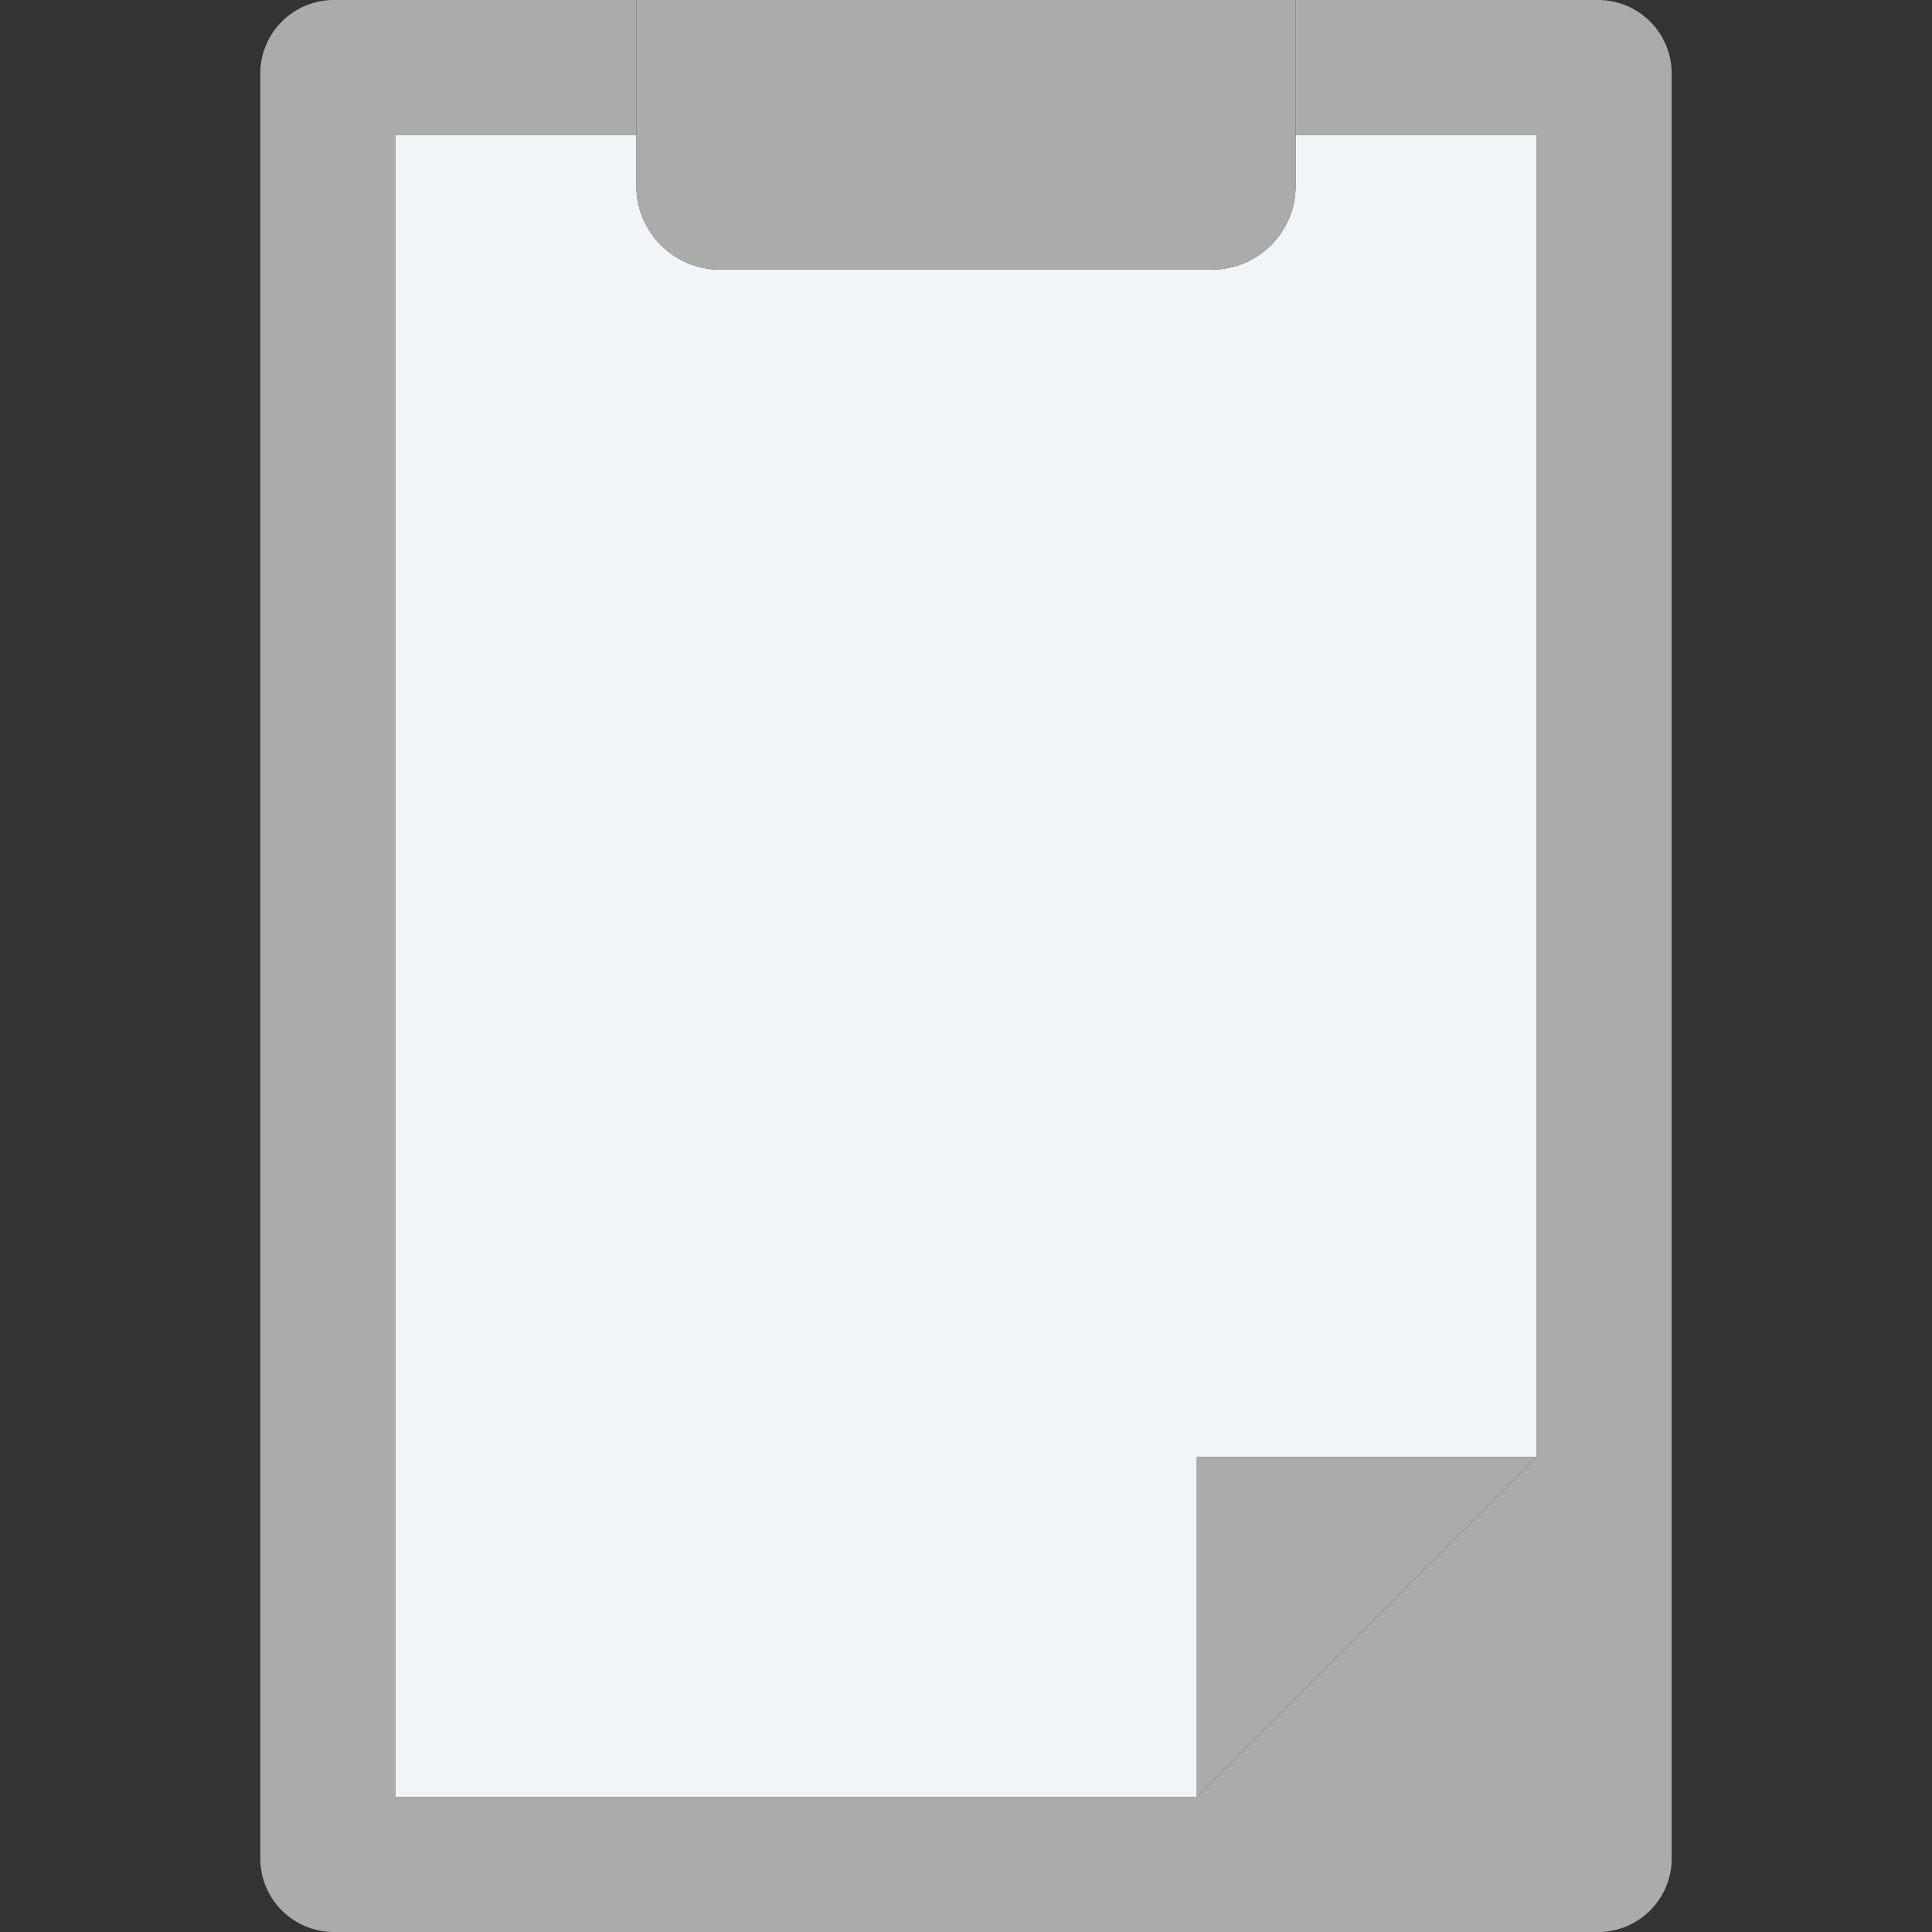 <?xml version="1.0"?>
<svg version="1.1" xmlns="http://www.w3.org/2000/svg" viewBox="0 0 386 386">
  <rect x="0" y="0" width="386" height="386" fill="#333333" stroke="none"/>
  <path style="fill:#aaabab;" d="M334,14.71v356.58c0,8.12-6.59,14.71-14.71,14.71H66.71C58.58,386,52,379.41,52,371.29V14.71
        C52,6.59,58.58,0,66.71,0h60.43v27H79v332h160.12L307,291.12V27h-48.15V0h60.44C327.41,0,334,6.59,334,14.71z"/>
  <path style="fill:#F1F5F7;" d="M307,27v264.12h-67.88V359H79V27h48.14v10.13c0,9.25,7.5,16.75,16.75,16.75h98.22
        c9.24,0,16.74-7.5,16.74-16.75V27C258.85,27,307,27,307,27z"/>
  <polygon style="fill:#AAABAB;" points="307,291.12 239.12,359 239.12,291.12"/>
  <path style="fill:#AAABAB;" d="M258.85,27v10.13c0,9.25-7.5,16.75-16.74,16.75h-98.22c-9.25,0-16.75-7.5-16.75-16.75V27V0h131.71 V27z"/>
</svg>
